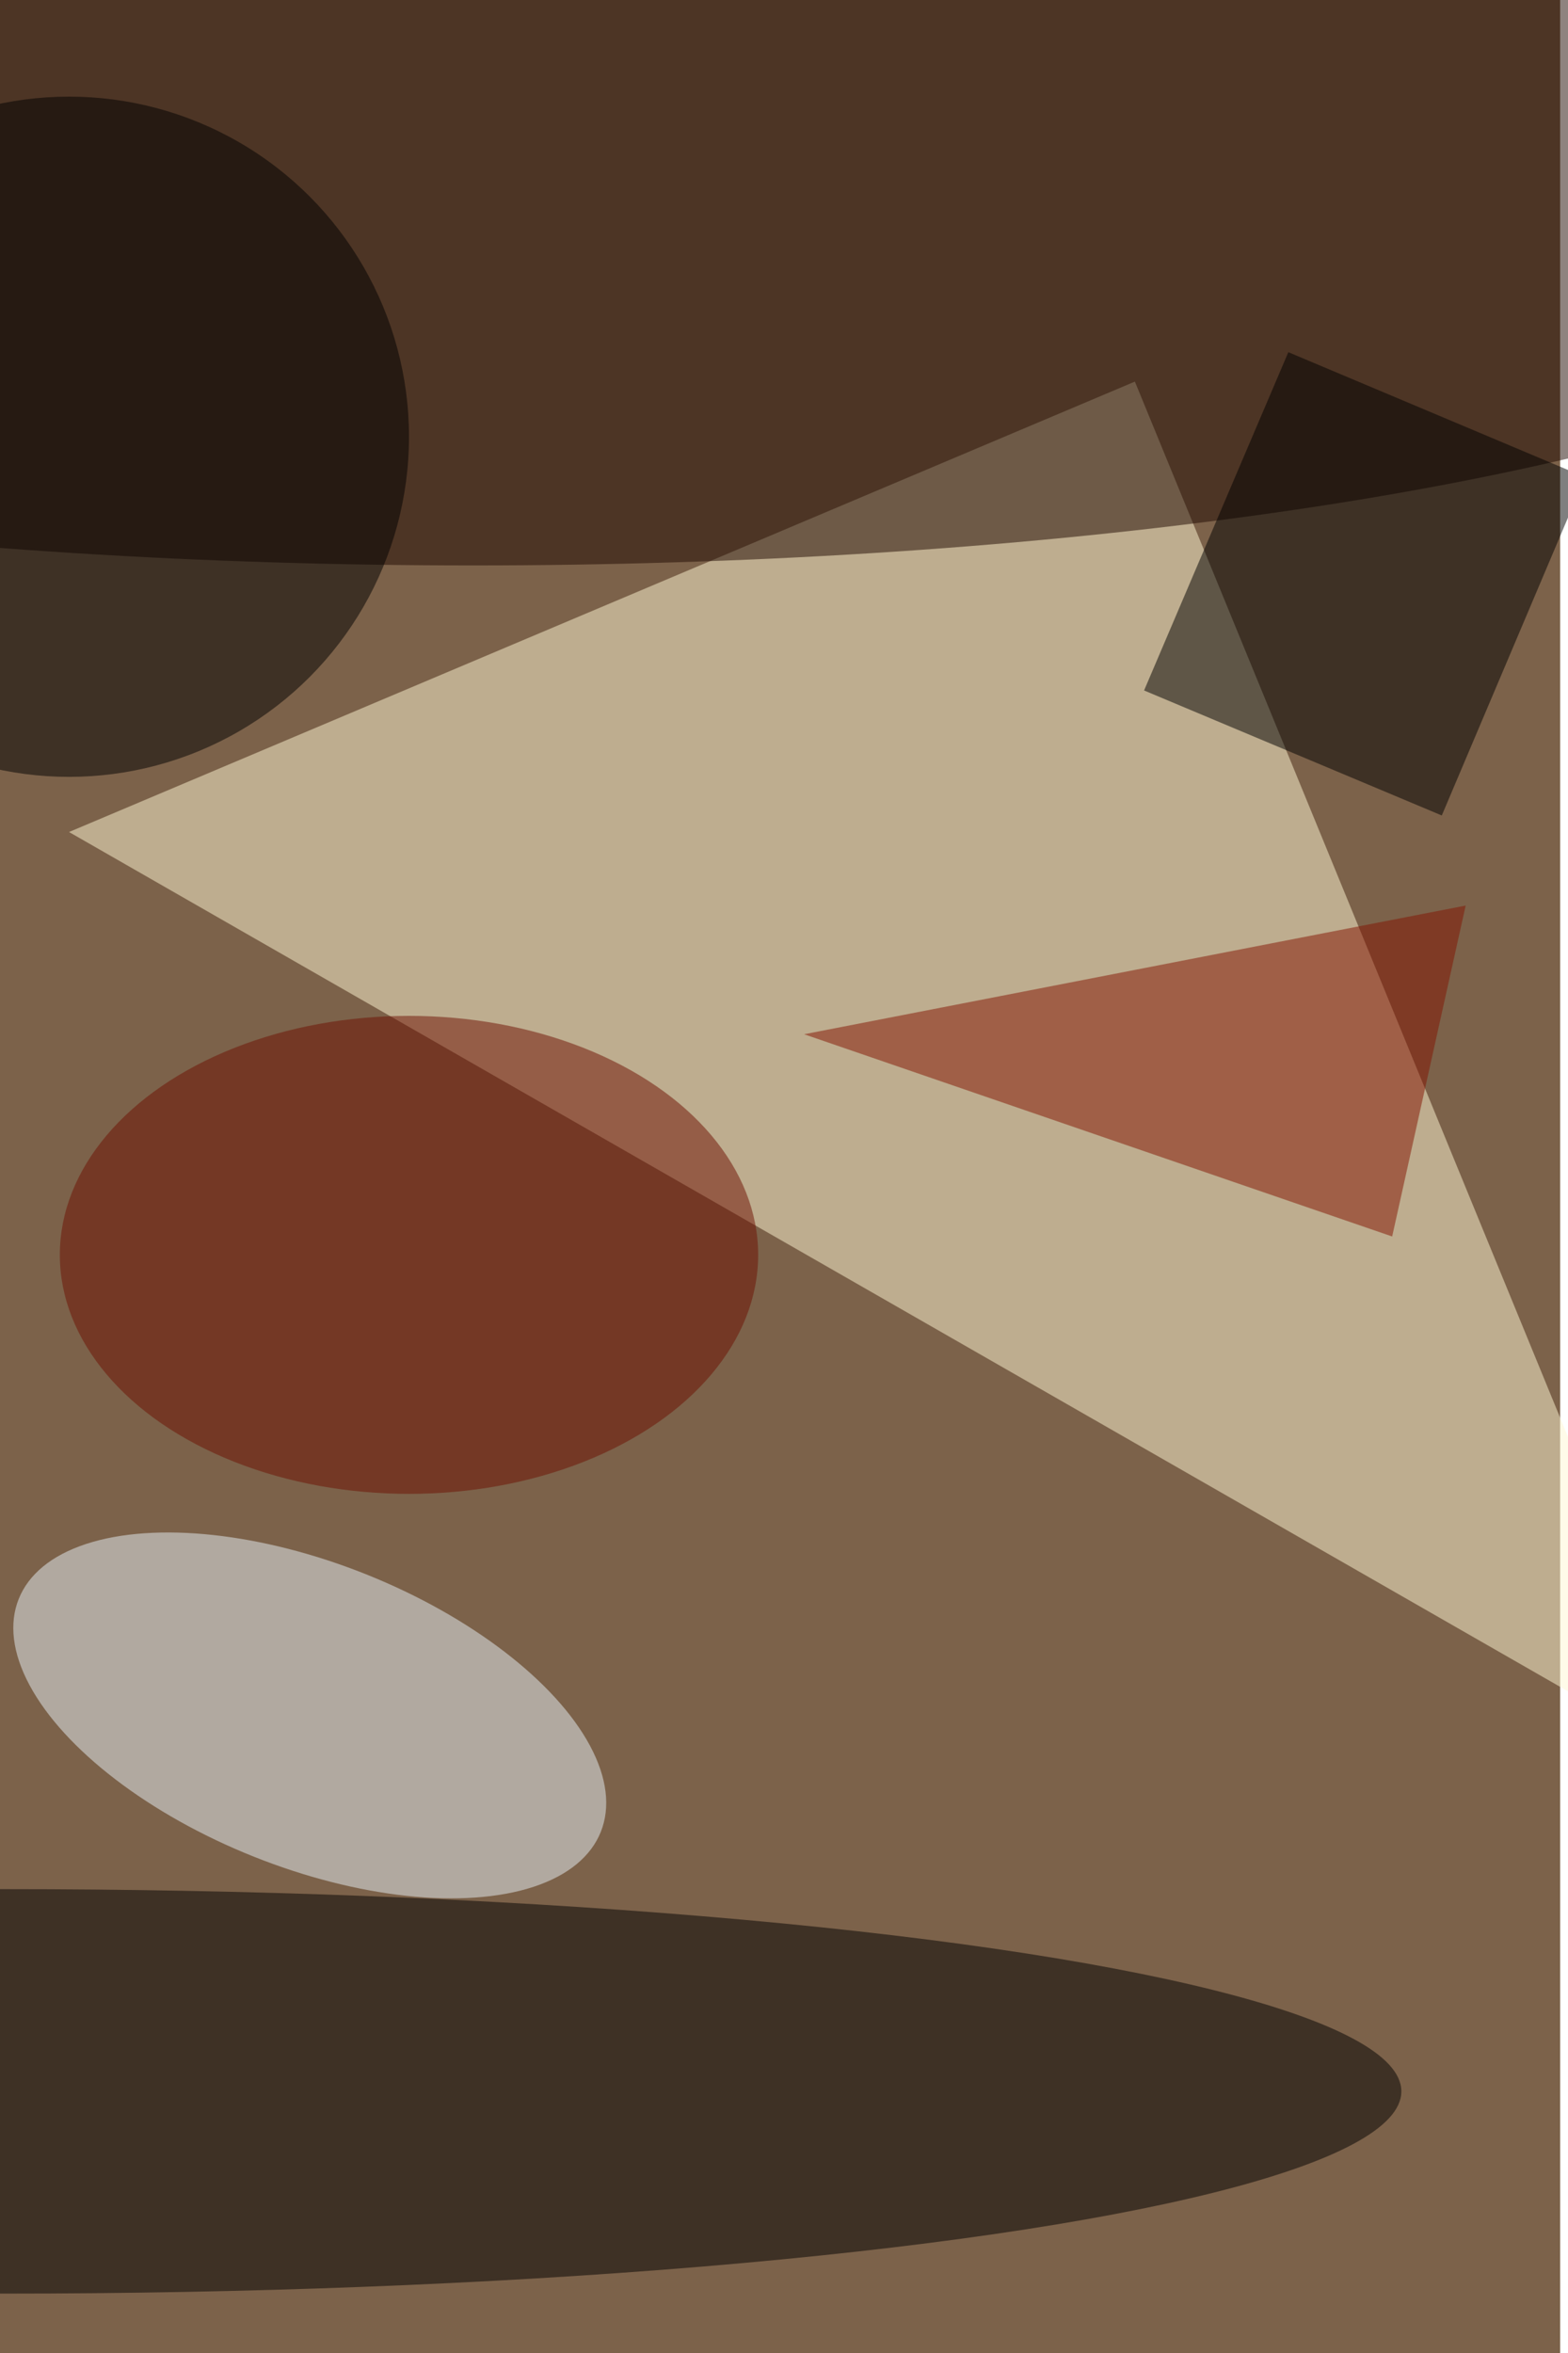 <svg xmlns="http://www.w3.org/2000/svg" viewBox="0 0 600 900"><filter id="b"><feGaussianBlur stdDeviation="12" /></filter><path fill="#7c624a" d="M0 0h597v900H0z"/><g filter="url(#b)" transform="translate(1.8 1.8) scale(3.516)" fill-opacity=".5"><path fill="#fff8d4" d="M185 192L123 41 7 90z"/><ellipse fill="#1e0800" cx="51" cy="21" rx="169" ry="40"/><ellipse cy="227" rx="152" ry="22"/><ellipse fill="#e7f0f7" rx="1" ry="1" transform="matrix(-6.138 15.347 -31.675 -12.669 33.2 186.1)"/><path fill="#821300" d="M159 98l-8 36-64-22z"/><ellipse fill="#6d0e00" cx="44" cy="136" rx="38" ry="26"/><ellipse cx="7" cy="47" rx="37" ry="37"/><path d="M124 74.6l15.7-36.8L172 51.4l-15.6 36.8z"/></g></svg>